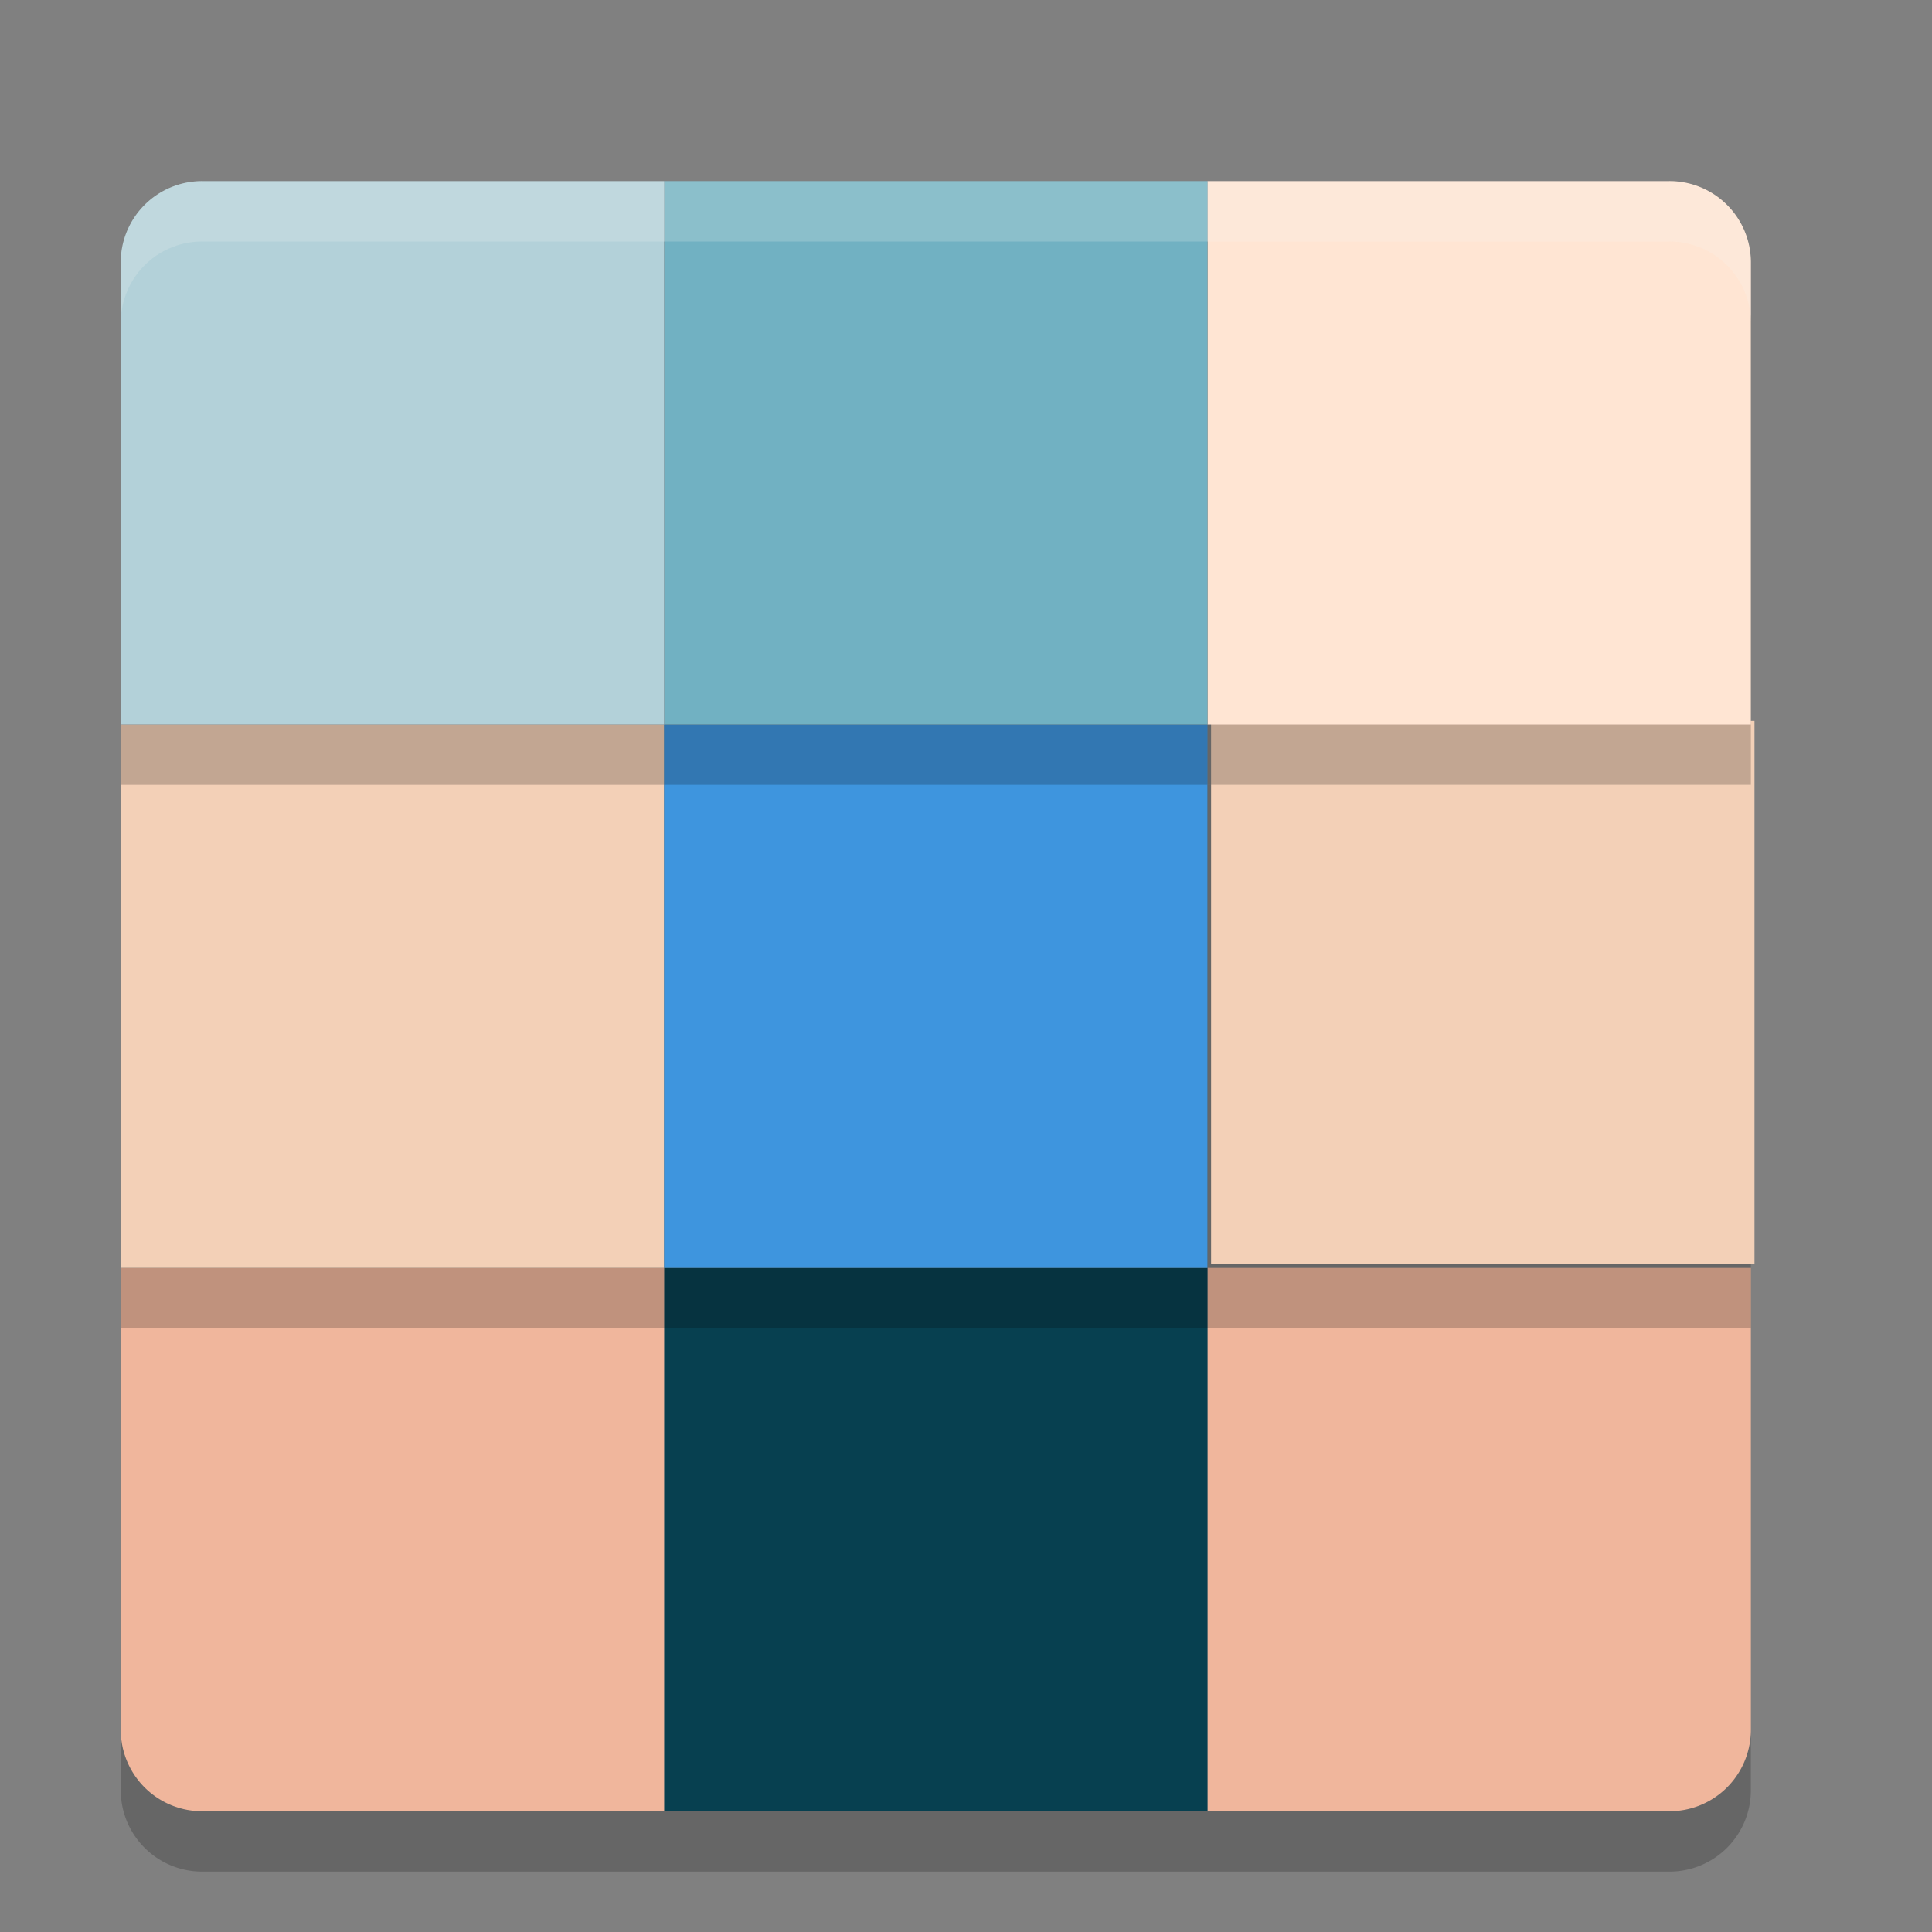 <svg xmlns="http://www.w3.org/2000/svg" width="67" height="67" fill="none"><rect width="100%" height="100%" fill="#808080" stroke="none"/><path fill="#F0B69C" d="M41.875 43.969v18.844h16.017a2.82 2.82 0 0 0 2.827-2.827V43.97H41.875Z"/><path fill="#074050" d="M41.875 43.969H23.031v18.843h18.844V43.97Z"/><path fill="#F0B69C" d="M4.188 43.969v16.017a2.82 2.82 0 0 0 2.826 2.827H23.03V43.968H4.188Z"/><path fill="#000" d="M23.031 27.219H4.188v18.843H23.03V27.22Z" opacity=".2"/><path fill="#F3D0B7" stroke="#F3D0B7" d="M4.688 43.469V25.625H22.53v17.844H4.688Z"/><path fill="#000" d="M41.875 27.219H23.031v18.843h18.844V27.22Z" opacity=".2"/><path fill="#3E95DE" d="M41.875 25.125H23.031v18.844h18.844V25.125Z"/><path fill="#000" d="M60.719 27.219H41.875v18.843h18.844V27.22Z" opacity=".2"/><path fill="#F3D0B7" stroke="#F3D0B7" d="M42.5 43.344V25.5h17.844v17.844H42.5Z"/><path fill="#000" d="M41.875 8.375v18.844h18.844V11.2a2.82 2.82 0 0 0-2.827-2.826H41.875Z" opacity=".2"/><path fill="#FFE5D3" d="M41.875 6.281v18.844h18.844V9.108a2.82 2.82 0 0 0-2.827-2.827H41.875Z"/><path fill="#000" d="M41.875 8.375H23.031v18.844h18.844V8.375Z" opacity=".2"/><path fill="#71B1C2" d="M41.875 6.281H23.031v18.844h18.844V6.281Z"/><path fill="#000" d="M7.014 8.375a2.82 2.82 0 0 0-2.827 2.826V27.22h18.844V8.375H7.014Z" opacity=".2"/><path fill="#B3D1D9" d="M7.014 6.281a2.82 2.82 0 0 0-2.827 2.827v16.017h18.844V6.281H7.014Z"/><path fill="#000" d="M4.188 59.986v2.094a2.82 2.82 0 0 0 2.825 2.826h50.878a2.82 2.82 0 0 0 2.827-2.826v-2.094a2.82 2.82 0 0 1-2.827 2.826H7.013a2.82 2.82 0 0 1-2.825-2.826Z" opacity=".2"/><path fill="#F6F7F1" d="M7.013 6.281a2.819 2.819 0 0 0-2.825 2.826v2.094a2.819 2.819 0 0 1 2.825-2.826h50.878a2.82 2.82 0 0 1 2.827 2.826V9.107a2.82 2.82 0 0 0-2.827-2.826H7.013Z" opacity=".2"/></svg>
